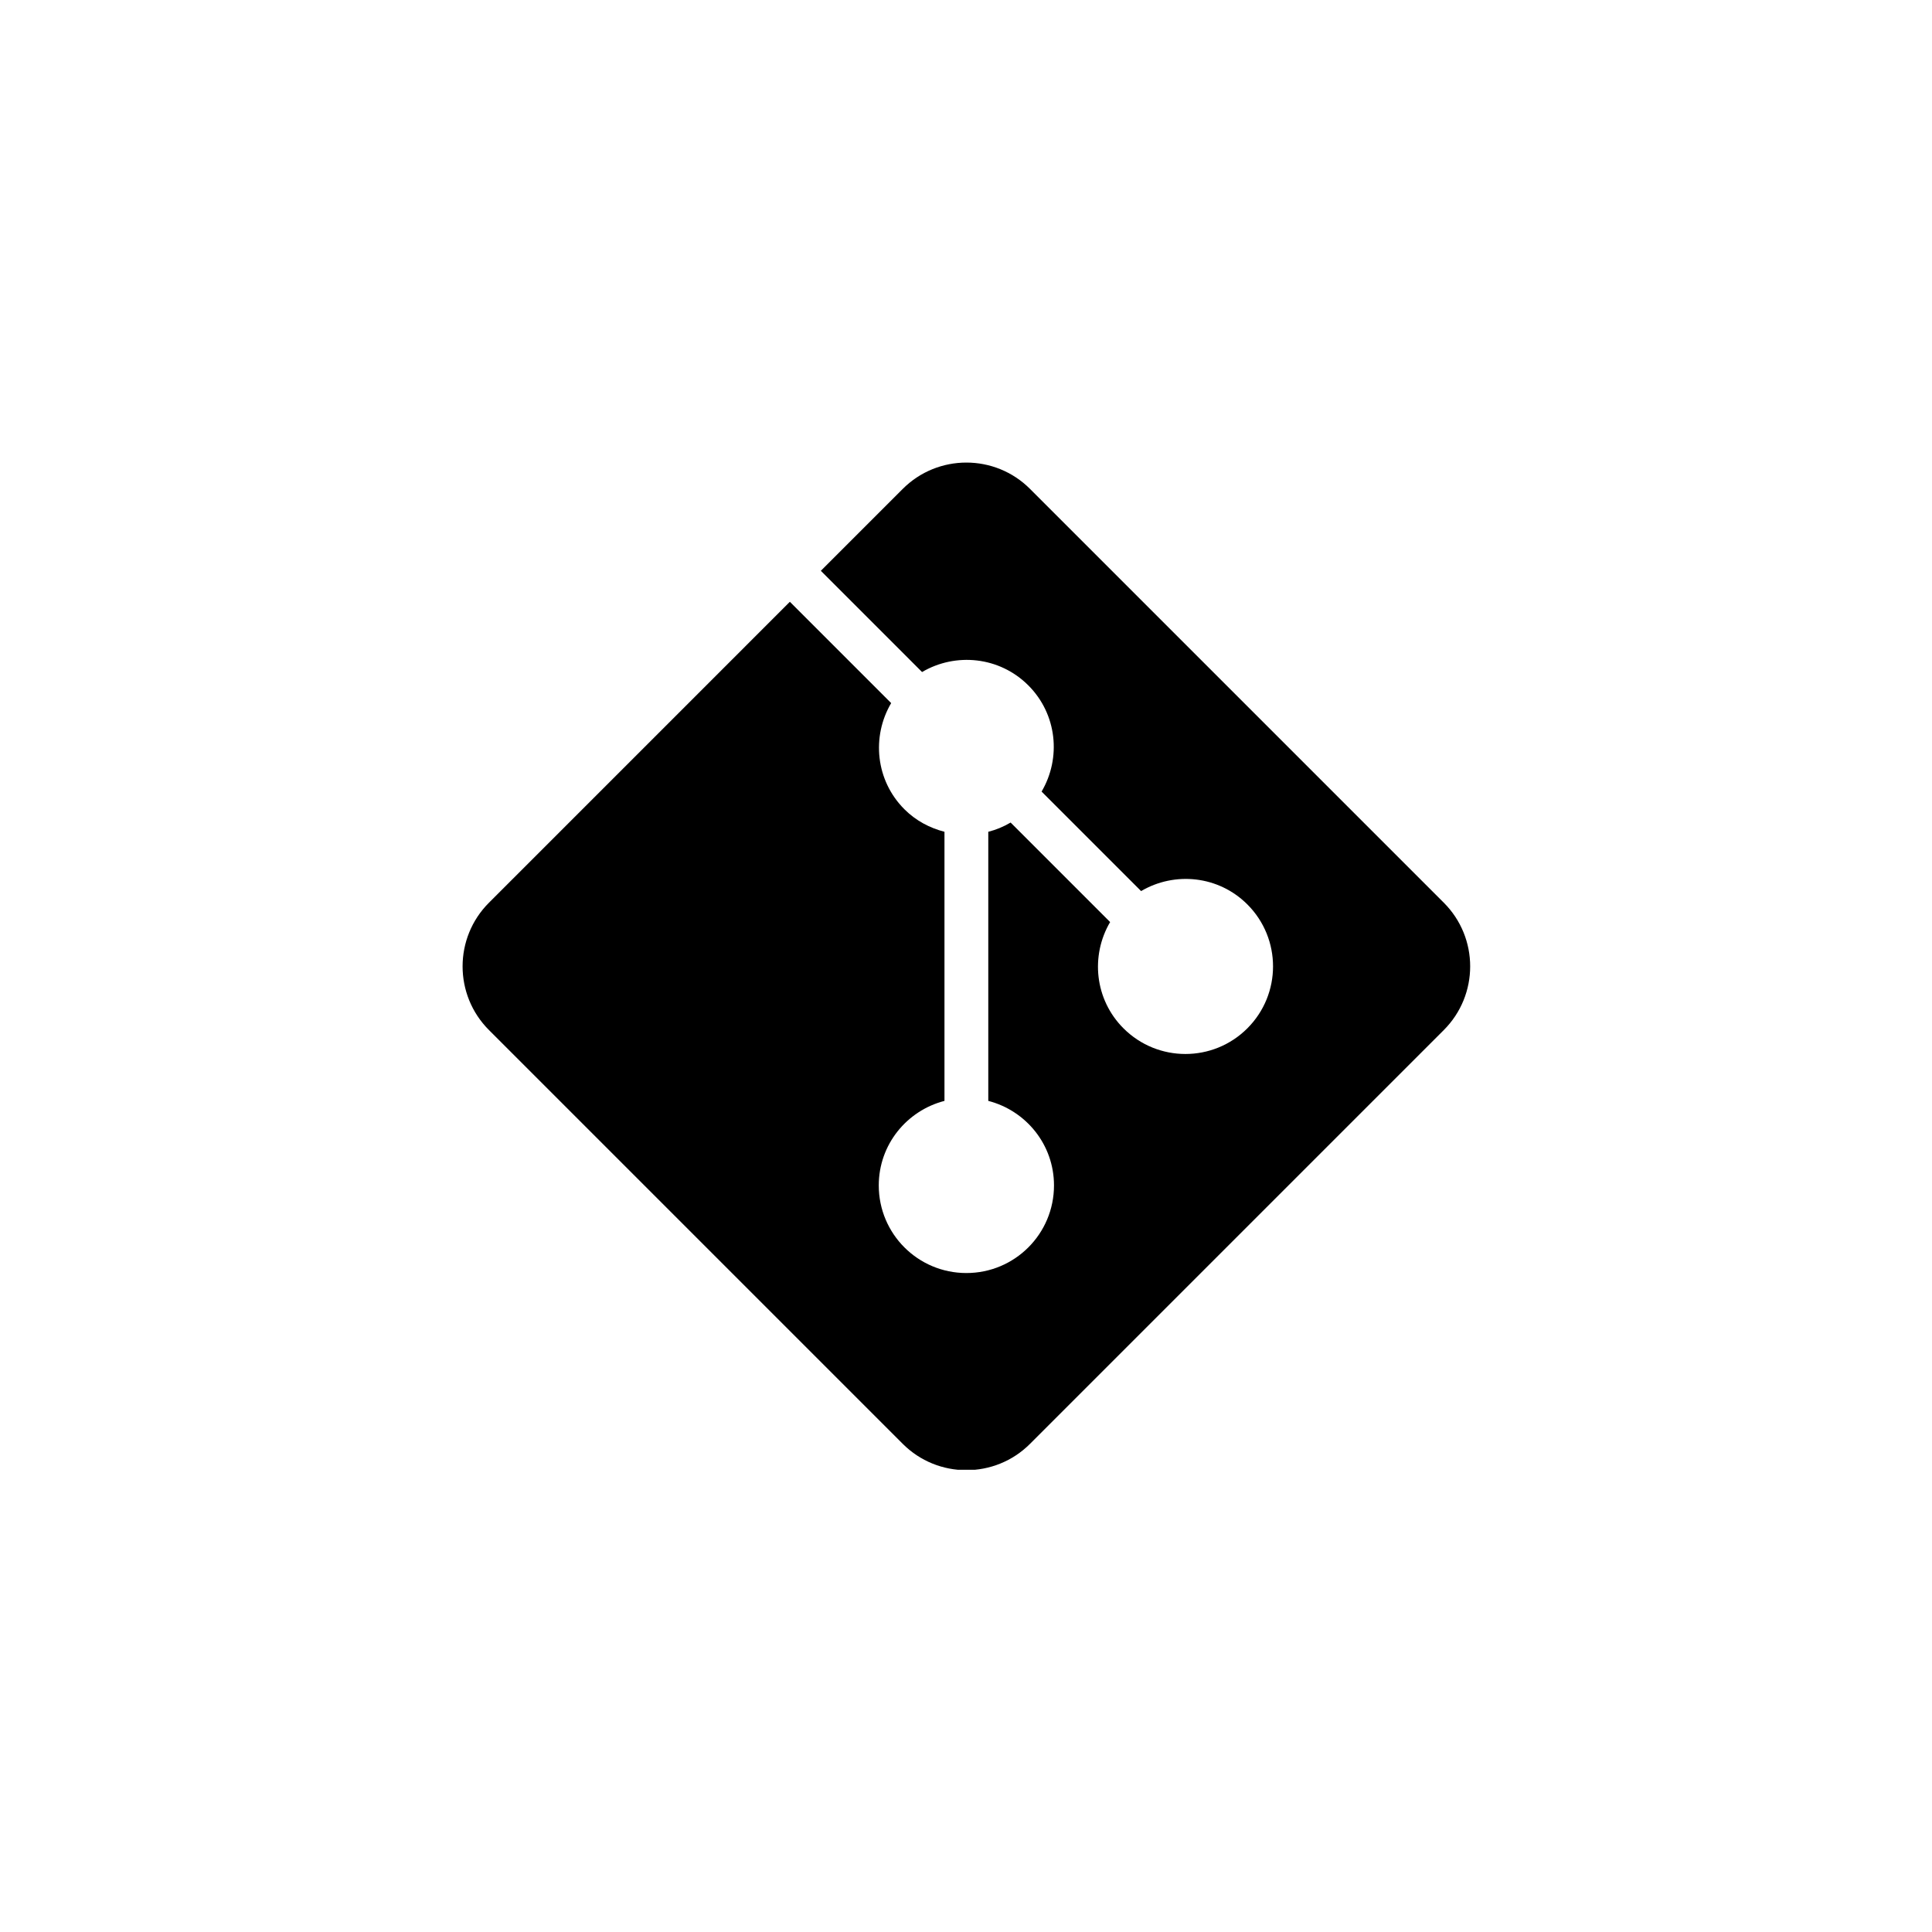 <?xml version="1.0" encoding="UTF-8"?>
<svg xmlns="http://www.w3.org/2000/svg" xmlns:xlink="http://www.w3.org/1999/xlink" width="1125pt" height="1125pt" viewBox="0 0 1125 1125" version="1.2">
<defs>
<clipPath id="clip1">
  <path d="M 269 269.355 L 857 269.355 L 857 855.855 L 269 855.855 Z M 269 269.355 "/>
</clipPath>
</defs>
<g id="surface1">
<g clip-path="url(#clip1)" clip-rule="nonzero">
<path style=" stroke:none;fill-rule:nonzero;fill:rgb(0%,0%,0%);fill-opacity:1;" d="M 840.684 525.602 L 599.84 284.754 C 589.625 274.488 576.172 269.355 562.723 269.355 C 549.27 269.355 535.816 274.488 525.602 284.754 L 477.973 332.383 L 536.914 391.324 C 556.492 379.816 582.004 382.309 598.793 399.098 C 615.582 415.887 618.023 441.398 606.516 460.93 L 664.461 518.875 C 684.039 507.363 709.547 509.855 726.34 526.645 C 746.27 546.574 746.27 578.859 726.34 598.789 C 706.41 618.719 674.125 618.719 654.195 598.789 C 637.406 582 634.914 556.492 646.422 536.91 L 588.48 478.965 C 584.344 481.406 580.008 483.199 575.477 484.348 L 575.477 641.043 C 597.449 646.723 613.738 666.5 613.738 690.266 C 613.738 718.469 590.922 741.285 562.723 741.285 C 534.52 741.285 511.703 718.469 511.703 690.266 C 511.703 666.5 527.996 646.723 549.965 641.043 L 549.965 484.348 C 541.445 482.152 533.324 477.918 526.648 471.242 C 509.859 454.453 507.418 428.941 518.926 409.41 L 459.938 350.422 L 284.762 525.602 C 264.234 546.078 264.234 579.359 284.762 599.836 L 525.602 840.684 C 535.816 850.949 549.27 856.078 562.723 856.078 C 576.172 856.078 589.625 850.949 599.84 840.684 L 840.684 599.836 C 861.211 579.359 861.211 546.078 840.684 525.602 Z M 840.684 525.602 "/>
</g>
</g>
</svg>
